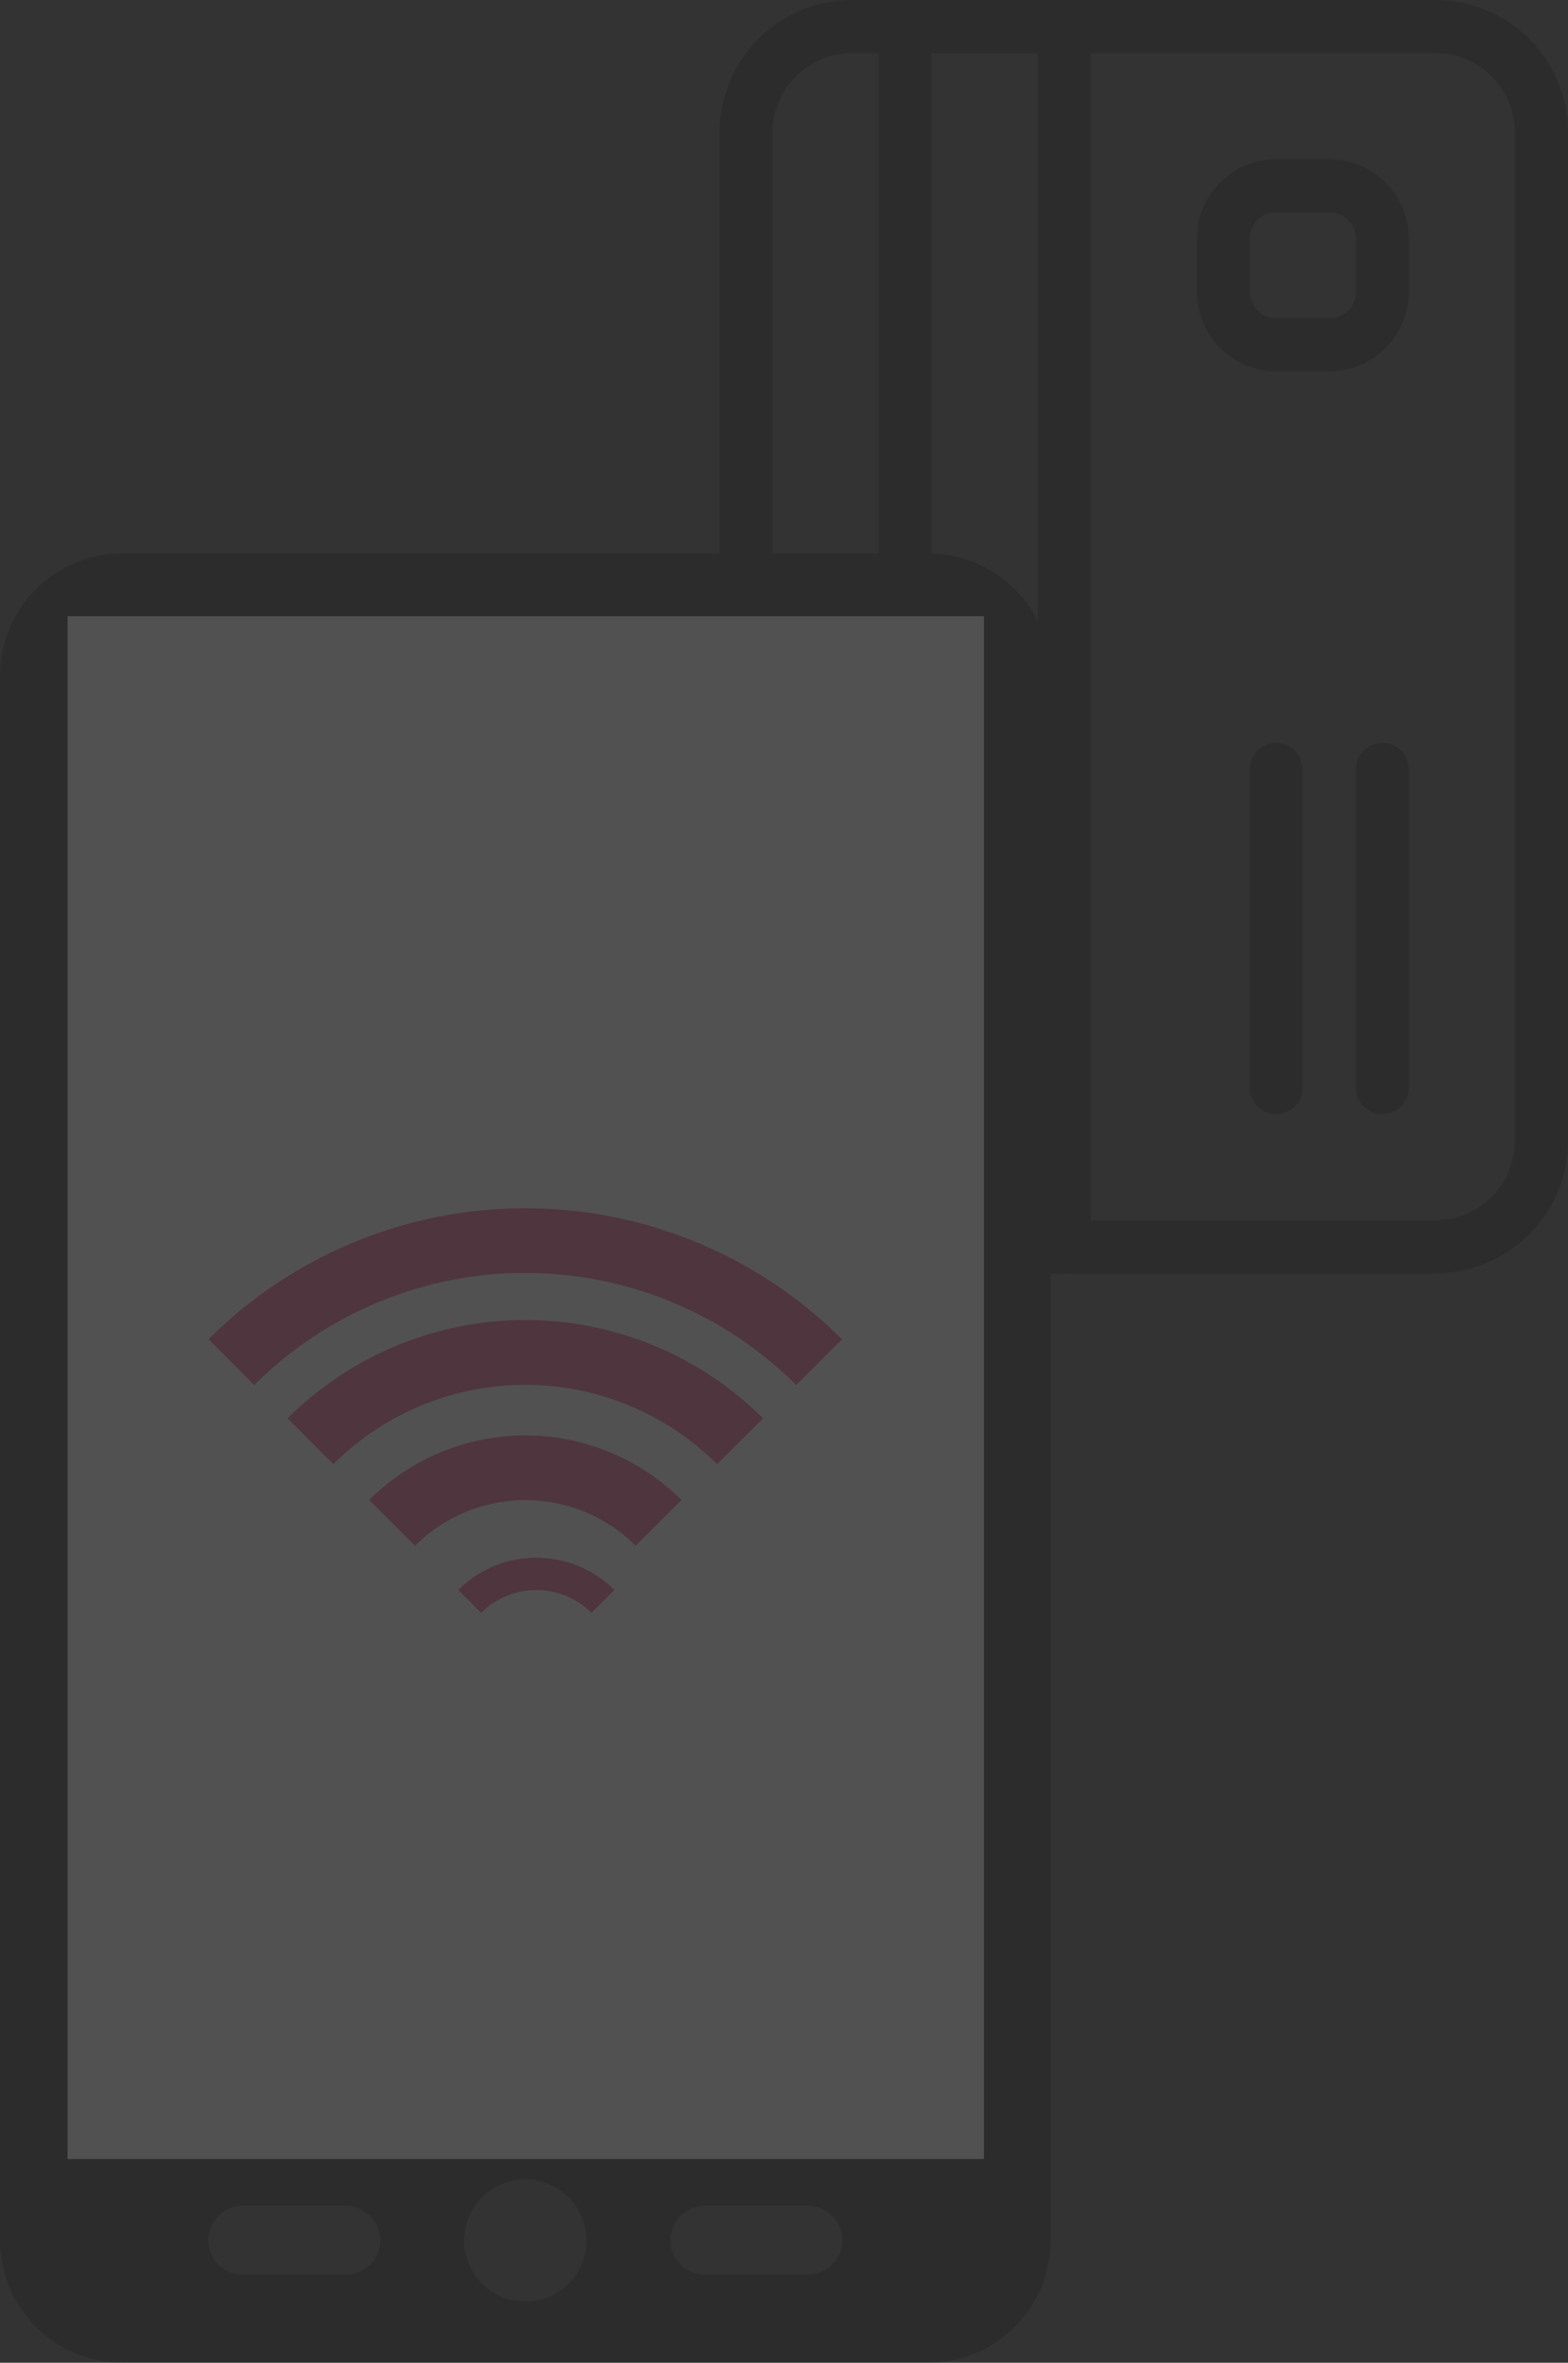 <svg xmlns="http://www.w3.org/2000/svg" viewBox="0 0 60.972 91.838">
  <rect x="0" y="0" width="60.972" height="91.838" fill="#333333" stroke="none"/>
  <defs>
    <style>
      .cls-1 {
        opacity: 0.15;
      }

      .cls-2 {
        fill: #050505;
      }

      .cls-3 {
        fill: #0a0a0a;
      }

      .cls-4 {
        fill: #fff;
      }

      .cls-5 {
        fill: #ef427e;
      }
    </style>
  </defs>
  <g id="Group_719" data-name="Group 719" class="cls-1">
    <path id="Path_720" data-name="Path 720" class="cls-2" d="M43.439,0H12.084a4.763,4.763,0,0,0-4.75,4.75V65.577a4.765,4.765,0,0,0,4.75,4.752H43.439a4.762,4.762,0,0,0,4.75-4.75V4.75A4.763,4.763,0,0,0,43.439,0ZM20.783,66.905H16.772a1.337,1.337,0,0,1,0-2.675h4.011a1.337,1.337,0,0,1,0,2.675Zm6.979,1.049a2.376,2.376,0,1,1,2.375-2.377A2.376,2.376,0,0,1,27.762,67.954Zm10.989-1.049H34.744a1.337,1.337,0,1,1,0-2.675h4.007a1.337,1.337,0,0,1,0,2.675Zm6.133-5.367H10.639V3.1H44.884Z" transform="translate(-7.334 21.509)"/>
    <g id="credit-card_1_" data-name="credit-card (1)" transform="translate(27.976 49.493) rotate(-90)">
      <g id="Group_660" data-name="Group 660">
        <g id="Group_659" data-name="Group 659">
          <path id="Path_724" data-name="Path 724" class="cls-3" d="M44.338,0H5.155A5.163,5.163,0,0,0,0,5.156V27.84A5.163,5.163,0,0,0,5.155,33H44.337a5.163,5.163,0,0,0,5.155-5.155V5.156A5.163,5.163,0,0,0,44.338,0Zm3.093,27.84a3.1,3.1,0,0,1-3.093,3.093H5.155A3.1,3.1,0,0,1,2.062,27.84V5.156A3.1,3.1,0,0,1,5.155,2.062H44.337a3.1,3.1,0,0,1,3.093,3.093V27.84Z"/>
        </g>
      </g>
      <g id="Group_662" data-name="Group 662" transform="translate(0 6.187)">
        <g id="Group_661" data-name="Group 661" transform="translate(0 0)">
          <path id="Path_725" data-name="Path 725" class="cls-3" d="M48.462,0H1.031A1.032,1.032,0,0,0,0,1.031V7.218A1.032,1.032,0,0,0,1.031,8.249H48.462a1.032,1.032,0,0,0,1.031-1.031V1.031A1.032,1.032,0,0,0,48.462,0ZM47.431,6.187H2.062V2.062H47.431V6.187Z"/>
        </g>
      </g>
      <g id="Group_664" data-name="Group 664" transform="translate(6.187 20.622)">
        <g id="Group_663" data-name="Group 663" transform="translate(0 0)">
          <path id="Path_726" data-name="Path 726" class="cls-3" d="M13.4,0H1.031a1.031,1.031,0,1,0,0,2.062H13.4A1.031,1.031,0,1,0,13.4,0Z"/>
        </g>
      </g>
      <g id="Group_666" data-name="Group 666" transform="translate(6.187 24.747)">
        <g id="Group_665" data-name="Group 665" transform="translate(0 0)">
          <path id="Path_727" data-name="Path 727" class="cls-3" d="M13.4,0H1.031a1.031,1.031,0,1,0,0,2.062H13.4A1.031,1.031,0,1,0,13.4,0Z"/>
        </g>
      </g>
      <g id="Group_668" data-name="Group 668" transform="translate(35.058 18.56)">
        <g id="Group_667" data-name="Group 667" transform="translate(0 0)">
          <path id="Path_728" data-name="Path 728" class="cls-3" d="M5.155,0H3.093A3.1,3.1,0,0,0,0,3.093V5.155A3.1,3.1,0,0,0,3.093,8.249H5.155A3.1,3.1,0,0,0,8.249,5.155V3.093A3.1,3.1,0,0,0,5.155,0ZM6.187,5.156A1.032,1.032,0,0,1,5.155,6.187H3.093A1.032,1.032,0,0,1,2.062,5.156V3.093A1.032,1.032,0,0,1,3.093,2.062H5.155A1.032,1.032,0,0,1,6.187,3.093Z"/>
        </g>
      </g>
    </g>
    <rect id="Rectangle_316" data-name="Rectangle 316" class="cls-4" width="35.632" height="59.967" transform="translate(2.628 23.953)"/>
    <g id="Group_669" data-name="Group 669" transform="translate(8.112 46.964)">
      <g id="Group_654" data-name="Group 654" transform="translate(0)">
        <path id="Path_721" data-name="Path 721" class="cls-5" d="M36,17.328l-1.78,1.778a14.918,14.918,0,0,0-21.073,0l-1.778-1.778A17.437,17.437,0,0,1,36,17.328Z" transform="translate(-11.371 -12.235)"/>
      </g>
      <g id="Group_655" data-name="Group 655" transform="translate(3.072 4.347)">
        <path id="Path_722" data-name="Path 722" class="cls-5" d="M31.387,18.219,29.6,20a10.565,10.565,0,0,0-14.922,0L12.9,18.219A13.092,13.092,0,0,1,31.387,18.219Z" transform="translate(-12.9 -14.399)"/>
      </g>
      <g id="Group_656" data-name="Group 656" transform="translate(6.247 8.831)">
        <path id="Path_723" data-name="Path 723" class="cls-5" d="M26.617,19.139l-1.778,1.778a6.075,6.075,0,0,0-8.58,0L14.48,19.139A8.593,8.593,0,0,1,26.617,19.139Z" transform="translate(-14.48 -16.63)"/>
      </g>
      <g id="Group_670" data-name="Group 670" transform="translate(9.708 13.582)">
        <path id="Path_723-2" data-name="Path 723" class="cls-5" d="M20.549,17.885l-.889.889a3.037,3.037,0,0,0-4.29,0l-.889-.889A4.3,4.3,0,0,1,20.549,17.885Z" transform="translate(-14.48 -16.63)"/>
      </g>
    </g>
  </g>
</svg>
